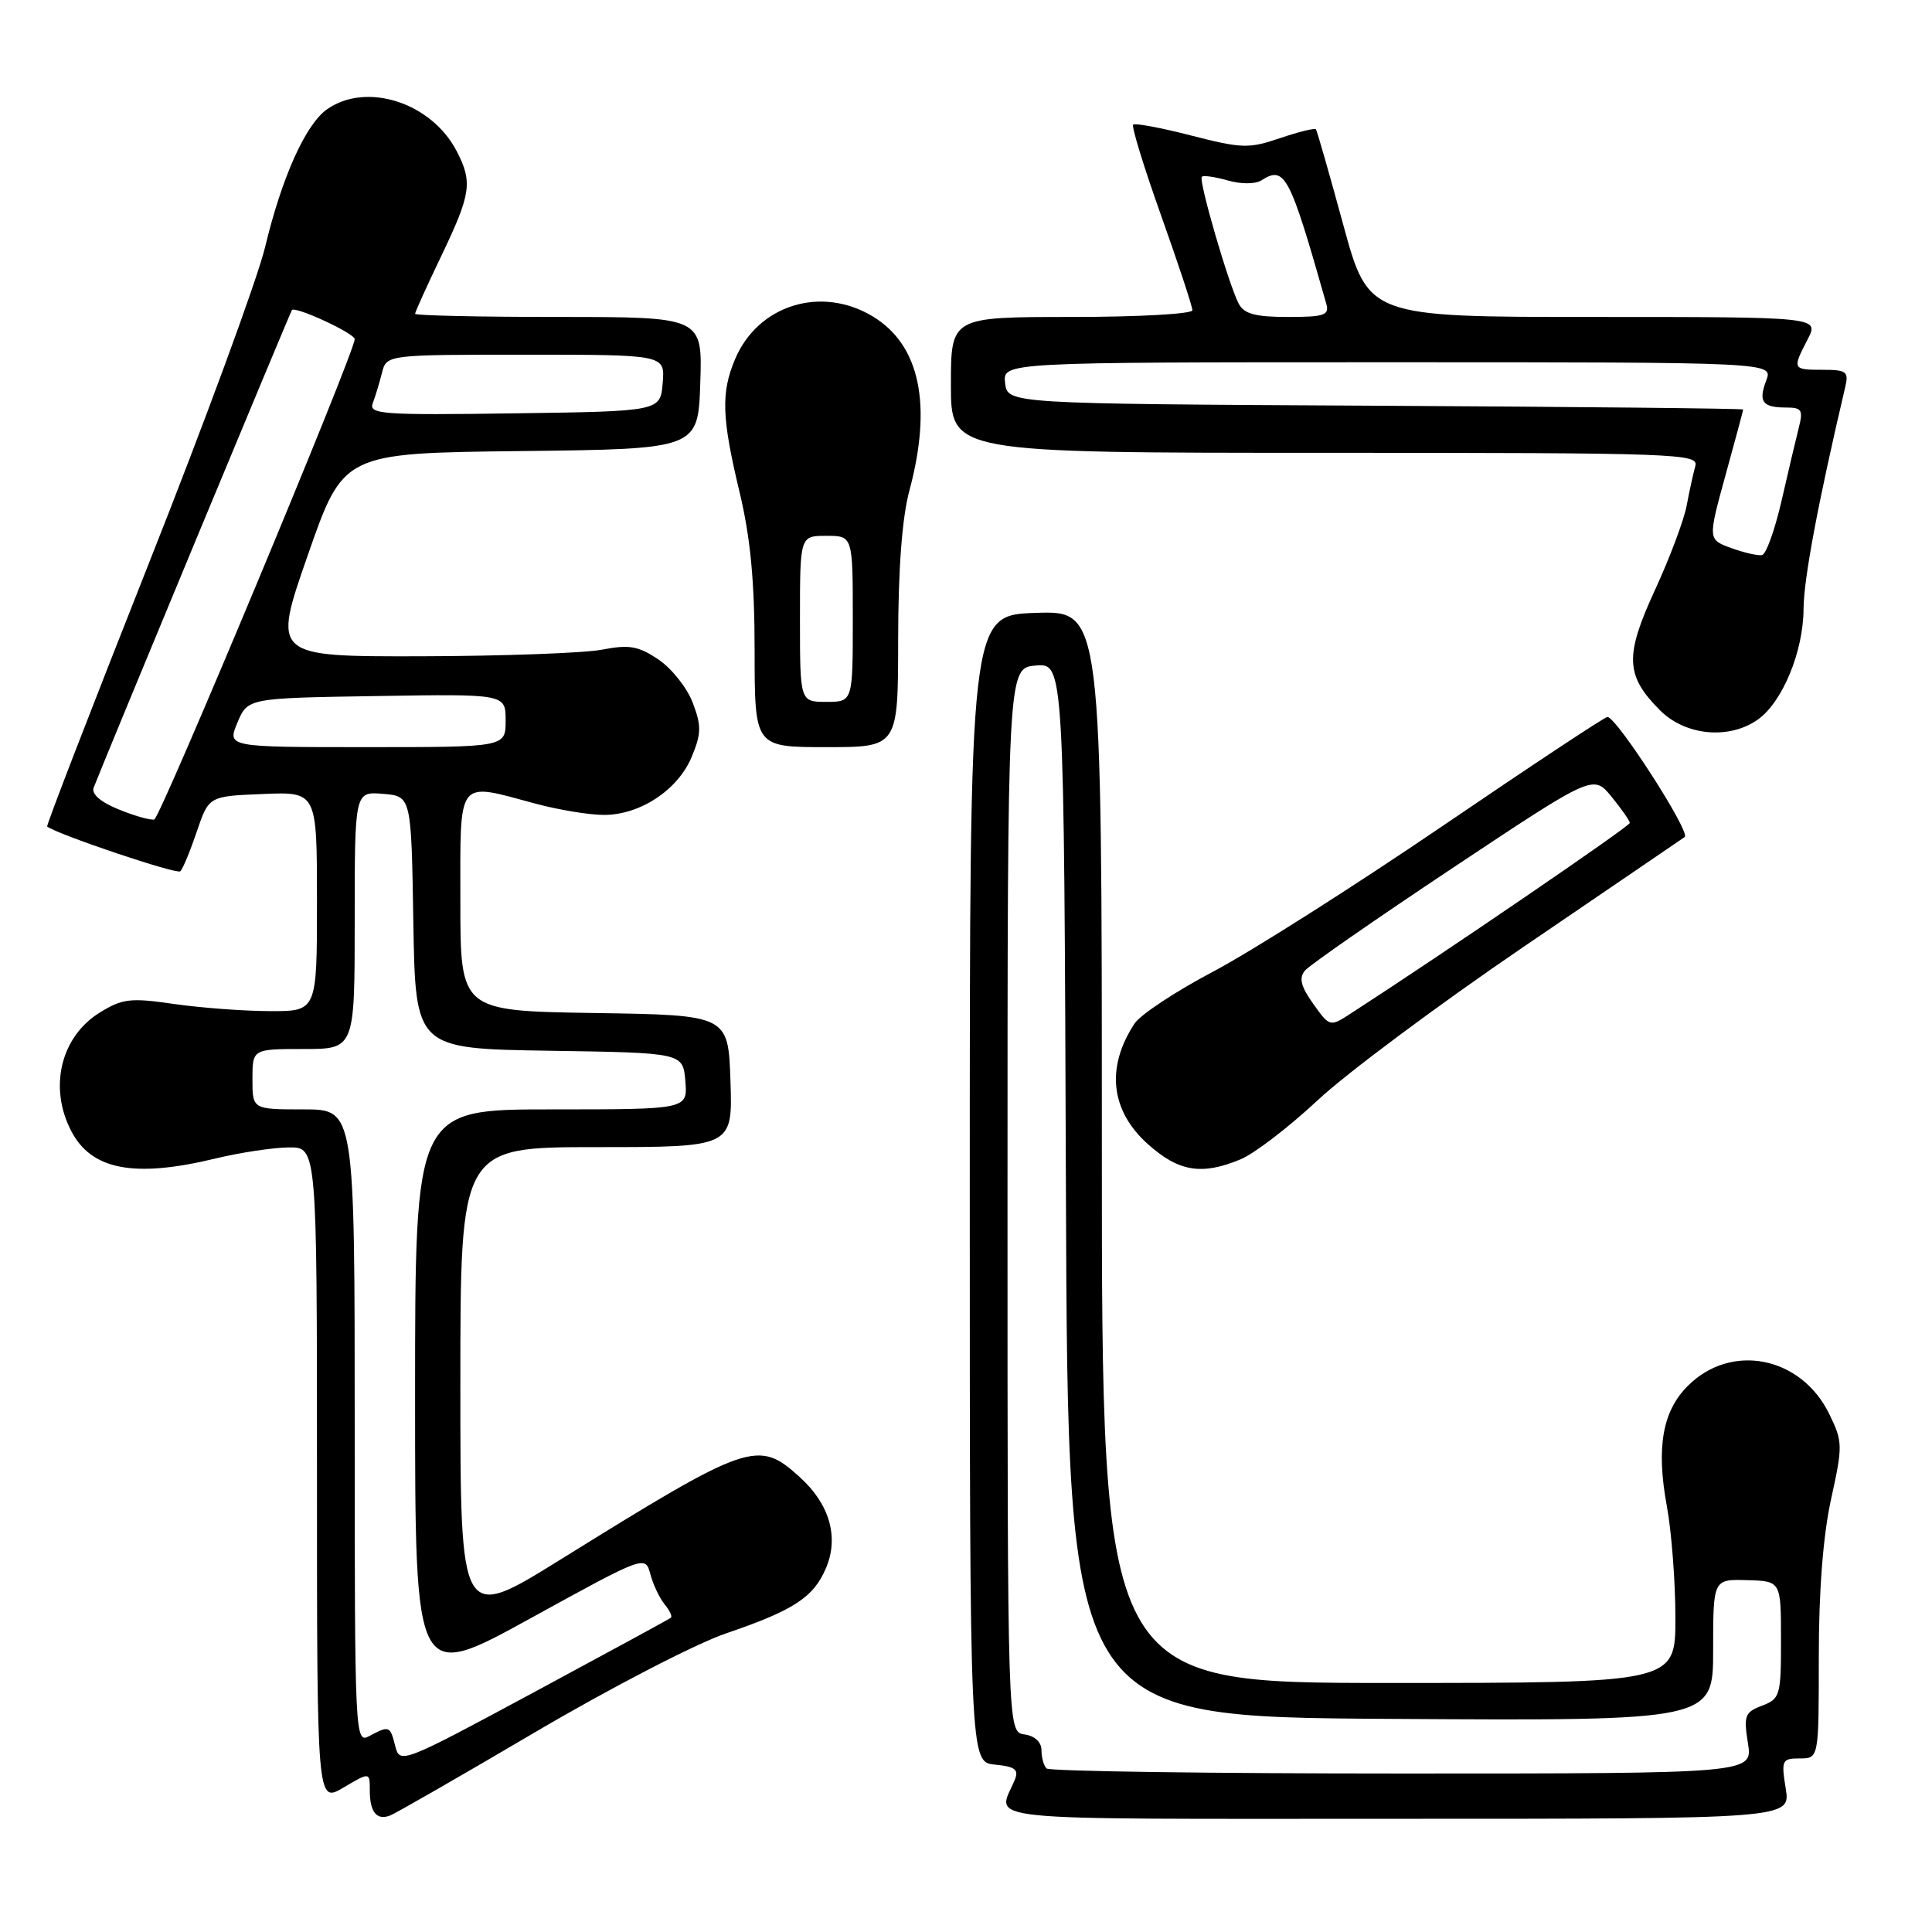 <?xml version="1.0" encoding="UTF-8" standalone="no"?>
<!DOCTYPE svg PUBLIC "-//W3C//DTD SVG 1.1//EN" "http://www.w3.org/Graphics/SVG/1.1/DTD/svg11.dtd" >
<svg xmlns="http://www.w3.org/2000/svg" xmlns:xlink="http://www.w3.org/1999/xlink" version="1.1" viewBox="0 0 256 256">
 <g >
 <path fill="currentColor"
d=" M 71.00 229.47 C 80.91 223.64 92.24 217.78 96.18 216.44 C 105.18 213.38 107.82 211.65 109.46 207.75 C 111.18 203.67 109.92 199.30 106.00 195.75 C 100.43 190.70 99.36 191.07 74.25 206.66 C 61.00 214.89 61.00 214.89 61.00 183.45 C 61.00 152.00 61.00 152.00 79.04 152.00 C 97.08 152.00 97.08 152.00 96.79 143.25 C 96.50 134.50 96.50 134.50 78.75 134.23 C 61.00 133.95 61.00 133.95 61.00 119.48 C 61.00 102.87 60.40 103.65 71.00 106.50 C 74.03 107.31 78.08 107.98 80.00 107.98 C 84.79 108.00 89.81 104.69 91.64 100.32 C 92.94 97.20 92.96 96.19 91.79 93.11 C 91.04 91.14 89.00 88.57 87.25 87.39 C 84.59 85.60 83.39 85.39 79.79 86.08 C 77.43 86.54 66.63 86.93 55.80 86.96 C 36.09 87.00 36.09 87.00 40.80 73.52 C 45.50 60.04 45.50 60.04 69.00 59.77 C 92.50 59.50 92.50 59.50 92.79 50.75 C 93.08 42.00 93.08 42.00 74.04 42.00 C 63.57 42.00 55.00 41.81 55.00 41.58 C 55.00 41.35 56.57 37.88 58.50 33.86 C 62.41 25.69 62.64 24.14 60.52 20.04 C 57.19 13.60 48.58 10.81 43.35 14.47 C 40.50 16.46 37.35 23.47 35.12 32.77 C 34.09 37.02 27.12 55.99 19.62 74.91 C 12.13 93.84 6.10 109.41 6.25 109.52 C 7.69 110.60 23.44 115.90 23.89 115.45 C 24.23 115.13 25.21 112.75 26.08 110.18 C 27.67 105.50 27.67 105.50 34.83 105.21 C 42.00 104.91 42.00 104.91 42.00 119.46 C 42.00 134.00 42.00 134.00 35.75 133.98 C 32.31 133.97 26.59 133.54 23.04 133.03 C 17.28 132.19 16.22 132.32 13.22 134.17 C 8.06 137.36 6.43 144.07 9.43 149.85 C 12.10 155.02 17.76 156.11 28.50 153.52 C 31.80 152.72 36.19 152.06 38.25 152.04 C 42.00 152.00 42.00 152.00 42.00 195.47 C 42.00 238.93 42.00 238.93 45.50 236.87 C 49.00 234.80 49.00 234.80 49.00 237.23 C 49.00 240.12 49.91 241.25 51.70 240.56 C 52.41 240.29 61.10 235.30 71.00 229.47 Z  M 236.62 237.00 C 236.01 233.23 236.12 233.00 238.49 233.00 C 241.00 233.00 241.00 233.00 241.00 219.53 C 241.00 210.77 241.57 203.46 242.63 198.63 C 244.19 191.55 244.18 191.03 242.38 187.35 C 238.65 179.72 229.39 177.88 223.64 183.64 C 220.28 186.99 219.44 191.83 220.86 199.53 C 221.49 202.94 222.00 209.62 222.00 214.37 C 222.00 223.00 222.00 223.00 184.00 223.00 C 146.00 223.00 146.00 223.00 146.00 151.96 C 146.00 80.92 146.00 80.92 137.25 81.21 C 128.50 81.50 128.50 81.50 128.50 157.50 C 128.50 233.50 128.50 233.50 131.83 233.82 C 134.50 234.08 135.02 234.47 134.47 235.82 C 132.15 241.44 127.87 241.00 185.01 241.00 C 237.26 241.00 237.26 241.00 236.62 237.00 Z  M 164.40 153.61 C 166.24 152.84 170.83 149.31 174.62 145.77 C 178.40 142.23 190.70 133.07 201.94 125.42 C 213.18 117.76 222.77 111.24 223.23 110.91 C 224.08 110.34 214.21 95.00 212.99 95.00 C 212.64 95.00 202.81 101.51 191.13 109.46 C 179.45 117.41 165.81 126.07 160.81 128.71 C 155.81 131.34 151.09 134.46 150.33 135.63 C 146.51 141.45 147.15 147.19 152.12 151.62 C 156.21 155.27 159.24 155.76 164.40 153.61 Z  M 119.01 84.75 C 119.02 75.37 119.53 68.62 120.50 65.00 C 123.55 53.64 121.90 45.74 115.70 41.96 C 108.84 37.78 100.41 40.39 97.38 47.64 C 95.52 52.08 95.64 55.36 97.99 65.19 C 99.44 71.23 99.99 76.98 99.99 86.25 C 100.00 99.00 100.00 99.00 109.50 99.00 C 119.00 99.00 119.00 99.00 119.01 84.75 Z  M 232.89 95.37 C 236.17 93.07 238.95 86.36 238.98 80.69 C 239.00 76.74 240.89 66.65 244.51 51.25 C 244.98 49.24 244.66 49.00 241.52 49.00 C 237.50 49.00 237.47 48.93 239.53 44.95 C 241.05 42.00 241.05 42.00 211.19 42.00 C 181.32 42.00 181.32 42.00 177.98 29.75 C 176.14 23.01 174.52 17.34 174.37 17.14 C 174.23 16.94 172.09 17.46 169.62 18.30 C 165.49 19.71 164.55 19.68 157.85 17.96 C 153.85 16.93 150.38 16.28 150.15 16.52 C 149.91 16.75 151.58 22.18 153.86 28.58 C 156.14 34.98 158.00 40.62 158.00 41.11 C 158.00 41.60 150.80 42.00 142.00 42.00 C 126.00 42.00 126.00 42.00 126.00 51.00 C 126.00 60.00 126.00 60.00 175.57 60.00 C 222.30 60.00 225.11 60.10 224.64 61.75 C 224.37 62.71 223.85 65.08 223.49 67.00 C 223.13 68.92 221.24 73.96 219.29 78.18 C 215.26 86.93 215.37 89.52 219.97 94.13 C 223.33 97.48 229.08 98.03 232.89 95.37 Z  M 52.38 231.40 C 51.70 228.67 51.58 228.62 48.93 230.04 C 47.04 231.05 47.00 230.28 47.00 189.04 C 47.00 147.00 47.00 147.00 40.23 147.00 C 33.45 147.00 33.45 147.00 33.45 143.00 C 33.45 139.00 33.45 139.00 40.23 139.00 C 47.00 139.00 47.00 139.00 47.00 121.94 C 47.00 104.88 47.00 104.88 50.75 105.19 C 54.50 105.50 54.50 105.50 54.77 122.23 C 55.05 138.95 55.05 138.95 72.77 139.23 C 90.50 139.50 90.50 139.50 90.81 143.25 C 91.12 147.00 91.12 147.00 73.06 147.00 C 55.00 147.00 55.00 147.00 55.00 184.92 C 55.00 222.85 55.00 222.85 70.25 214.46 C 85.50 206.07 85.50 206.07 86.18 208.60 C 86.55 209.99 87.41 211.78 88.07 212.59 C 88.74 213.39 89.11 214.19 88.89 214.36 C 88.68 214.54 80.51 218.98 70.74 224.24 C 53.32 233.62 52.98 233.75 52.38 231.40 Z  M 15.70 107.24 C 13.33 106.28 12.09 105.20 12.41 104.37 C 13.77 100.83 38.42 41.45 38.68 41.09 C 39.10 40.52 47.00 44.17 47.00 44.94 C 47.00 46.68 21.24 108.41 20.44 108.59 C 19.92 108.70 17.79 108.10 15.70 107.24 Z  M 31.46 95.75 C 32.83 92.50 32.83 92.50 49.91 92.23 C 67.00 91.95 67.00 91.95 67.00 95.48 C 67.00 99.00 67.00 99.00 48.55 99.00 C 30.10 99.00 30.10 99.00 31.46 95.75 Z  M 49.39 53.43 C 49.73 52.54 50.28 50.73 50.61 49.41 C 51.22 47.00 51.22 47.00 69.67 47.00 C 88.12 47.00 88.12 47.00 87.81 50.75 C 87.50 54.50 87.50 54.50 68.13 54.77 C 50.65 55.02 48.83 54.89 49.39 53.43 Z  M 138.67 234.33 C 138.30 233.97 138.00 232.87 138.00 231.90 C 138.00 230.84 137.11 230.01 135.75 229.82 C 133.50 229.50 133.50 229.50 133.50 159.00 C 133.50 88.50 133.50 88.50 137.24 88.19 C 140.99 87.88 140.99 87.88 141.24 157.69 C 141.50 227.50 141.50 227.50 184.25 227.76 C 227.00 228.02 227.00 228.02 227.00 218.64 C 227.00 209.25 227.00 209.25 231.49 209.38 C 235.99 209.50 235.99 209.50 235.99 217.27 C 236.00 224.66 235.87 225.10 233.49 226.01 C 231.20 226.87 231.03 227.33 231.61 230.98 C 232.26 235.00 232.26 235.00 185.79 235.00 C 160.24 235.00 139.03 234.70 138.67 234.33 Z  M 174.01 133.01 C 172.37 130.71 172.09 129.60 172.91 128.61 C 173.51 127.89 182.35 121.75 192.56 114.96 C 211.12 102.62 211.12 102.62 213.53 105.56 C 214.85 107.18 215.94 108.74 215.96 109.04 C 215.99 109.47 191.20 126.40 178.85 134.38 C 176.24 136.07 176.17 136.05 174.01 133.01 Z  M 106.00 82.00 C 106.00 71.00 106.00 71.00 109.50 71.00 C 113.00 71.00 113.00 71.00 113.00 82.00 C 113.00 93.00 113.00 93.00 109.50 93.00 C 106.00 93.00 106.00 93.00 106.00 82.00 Z  M 229.40 72.62 C 226.30 71.49 226.30 71.49 228.63 63.00 C 229.92 58.32 230.98 54.39 230.98 54.26 C 230.99 54.13 209.06 53.90 182.25 53.76 C 133.50 53.50 133.50 53.50 133.18 50.75 C 132.87 48.00 132.87 48.00 183.91 48.00 C 234.95 48.00 234.95 48.00 234.04 50.40 C 232.96 53.24 233.52 54.00 236.69 54.00 C 238.76 54.00 238.95 54.33 238.33 56.75 C 237.95 58.26 236.92 62.62 236.05 66.42 C 235.17 70.23 234.02 73.44 233.48 73.55 C 232.94 73.66 231.10 73.24 229.40 72.62 Z  M 164.14 40.25 C 162.82 37.75 158.78 23.88 159.25 23.42 C 159.46 23.21 161.00 23.43 162.68 23.91 C 164.43 24.41 166.32 24.41 167.12 23.91 C 170.25 21.92 170.86 23.07 175.74 40.25 C 176.17 41.77 175.49 42.00 170.65 42.00 C 166.36 42.00 164.86 41.60 164.14 40.25 Z "/>
</g>
</svg>